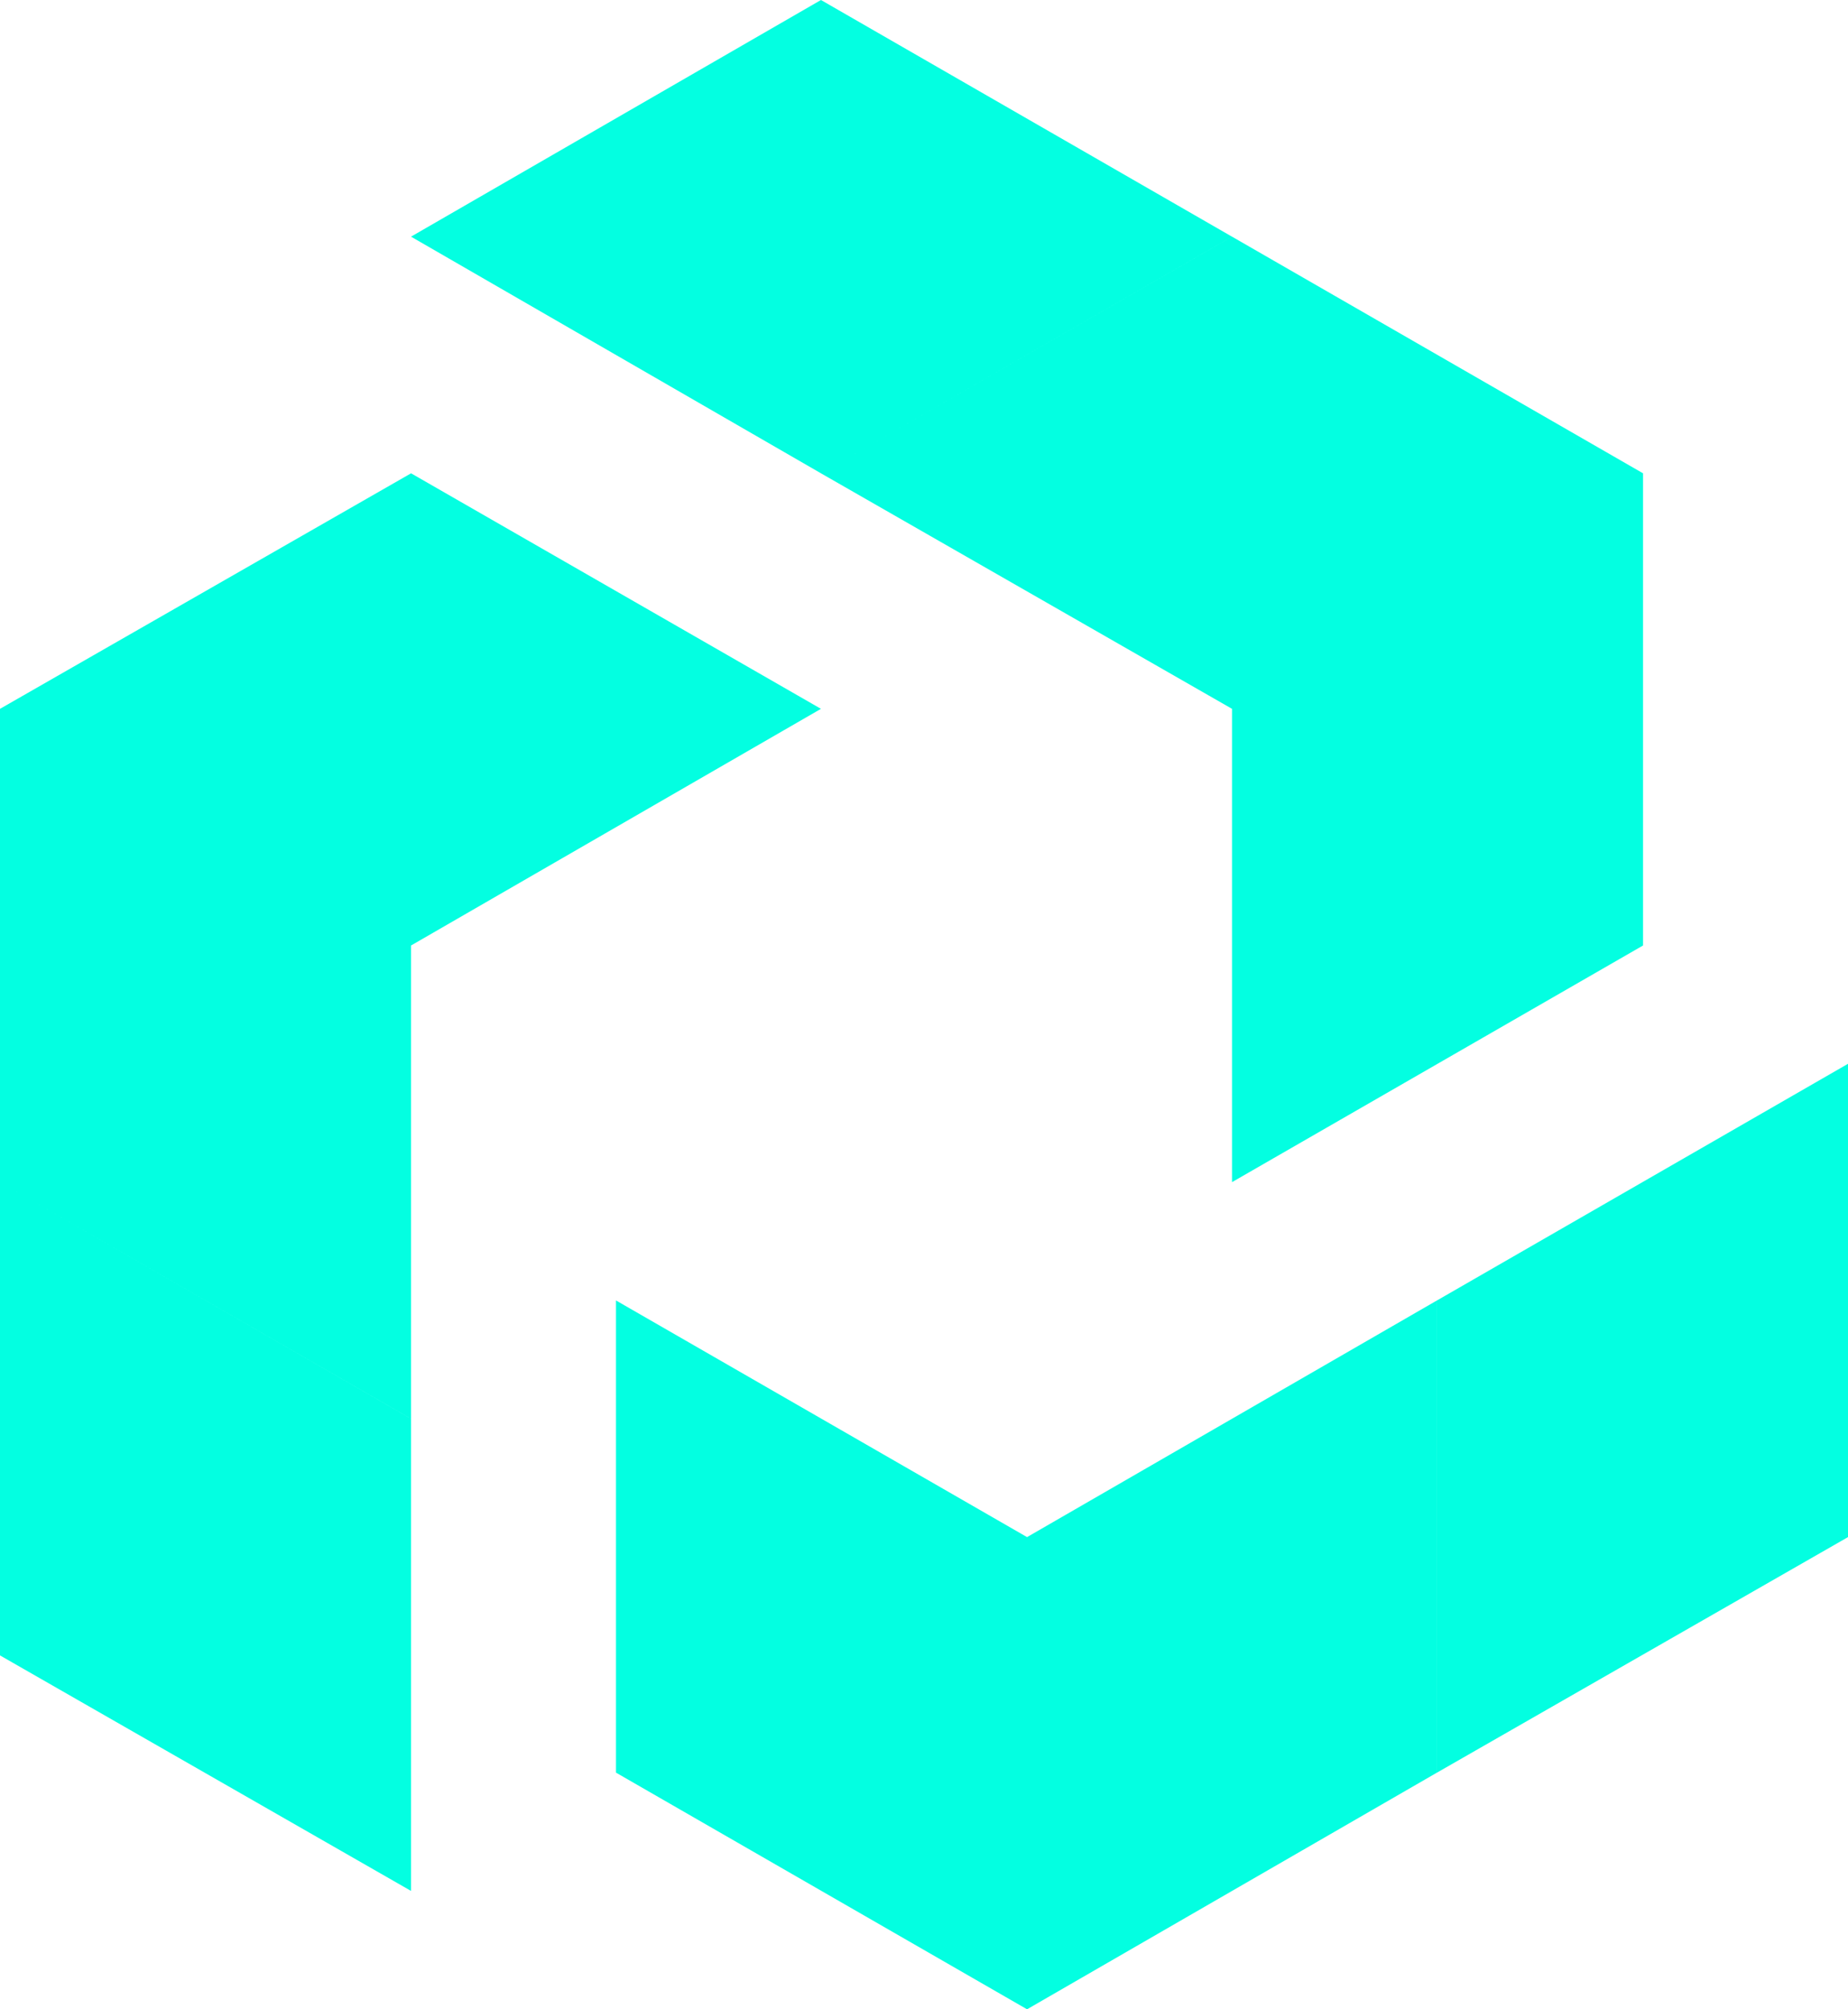 <svg width="46" height="50" viewBox="0 0 46 50" fill="none" xmlns="http://www.w3.org/2000/svg">
<path fill-rule="evenodd" clip-rule="evenodd" d="M10.231 5.889L20.435 0L30.666 5.889L20.435 11.778L10.231 5.889ZM20.435 11.778L30.667 5.889L40.898 11.778L40.898 11.778V23.528L30.667 29.417V17.639L30.667 17.639L20.435 11.778ZM46 38.25V26.472L35.769 32.361V44.111L46 38.25ZM15.333 32.361V44.111L25.565 50V38.25L15.333 32.361ZM35.768 32.361V44.111L25.565 50V38.25L35.768 32.361ZM0 29.416L10.232 35.305L10.232 23.528L20.435 17.639L10.232 11.778L0 17.639L0 17.639V17.639V29.416V29.416ZM0 41.194L10.232 47.055V35.306L0 29.416V41.194Z" fill="#03FFE1"/>
</svg>
